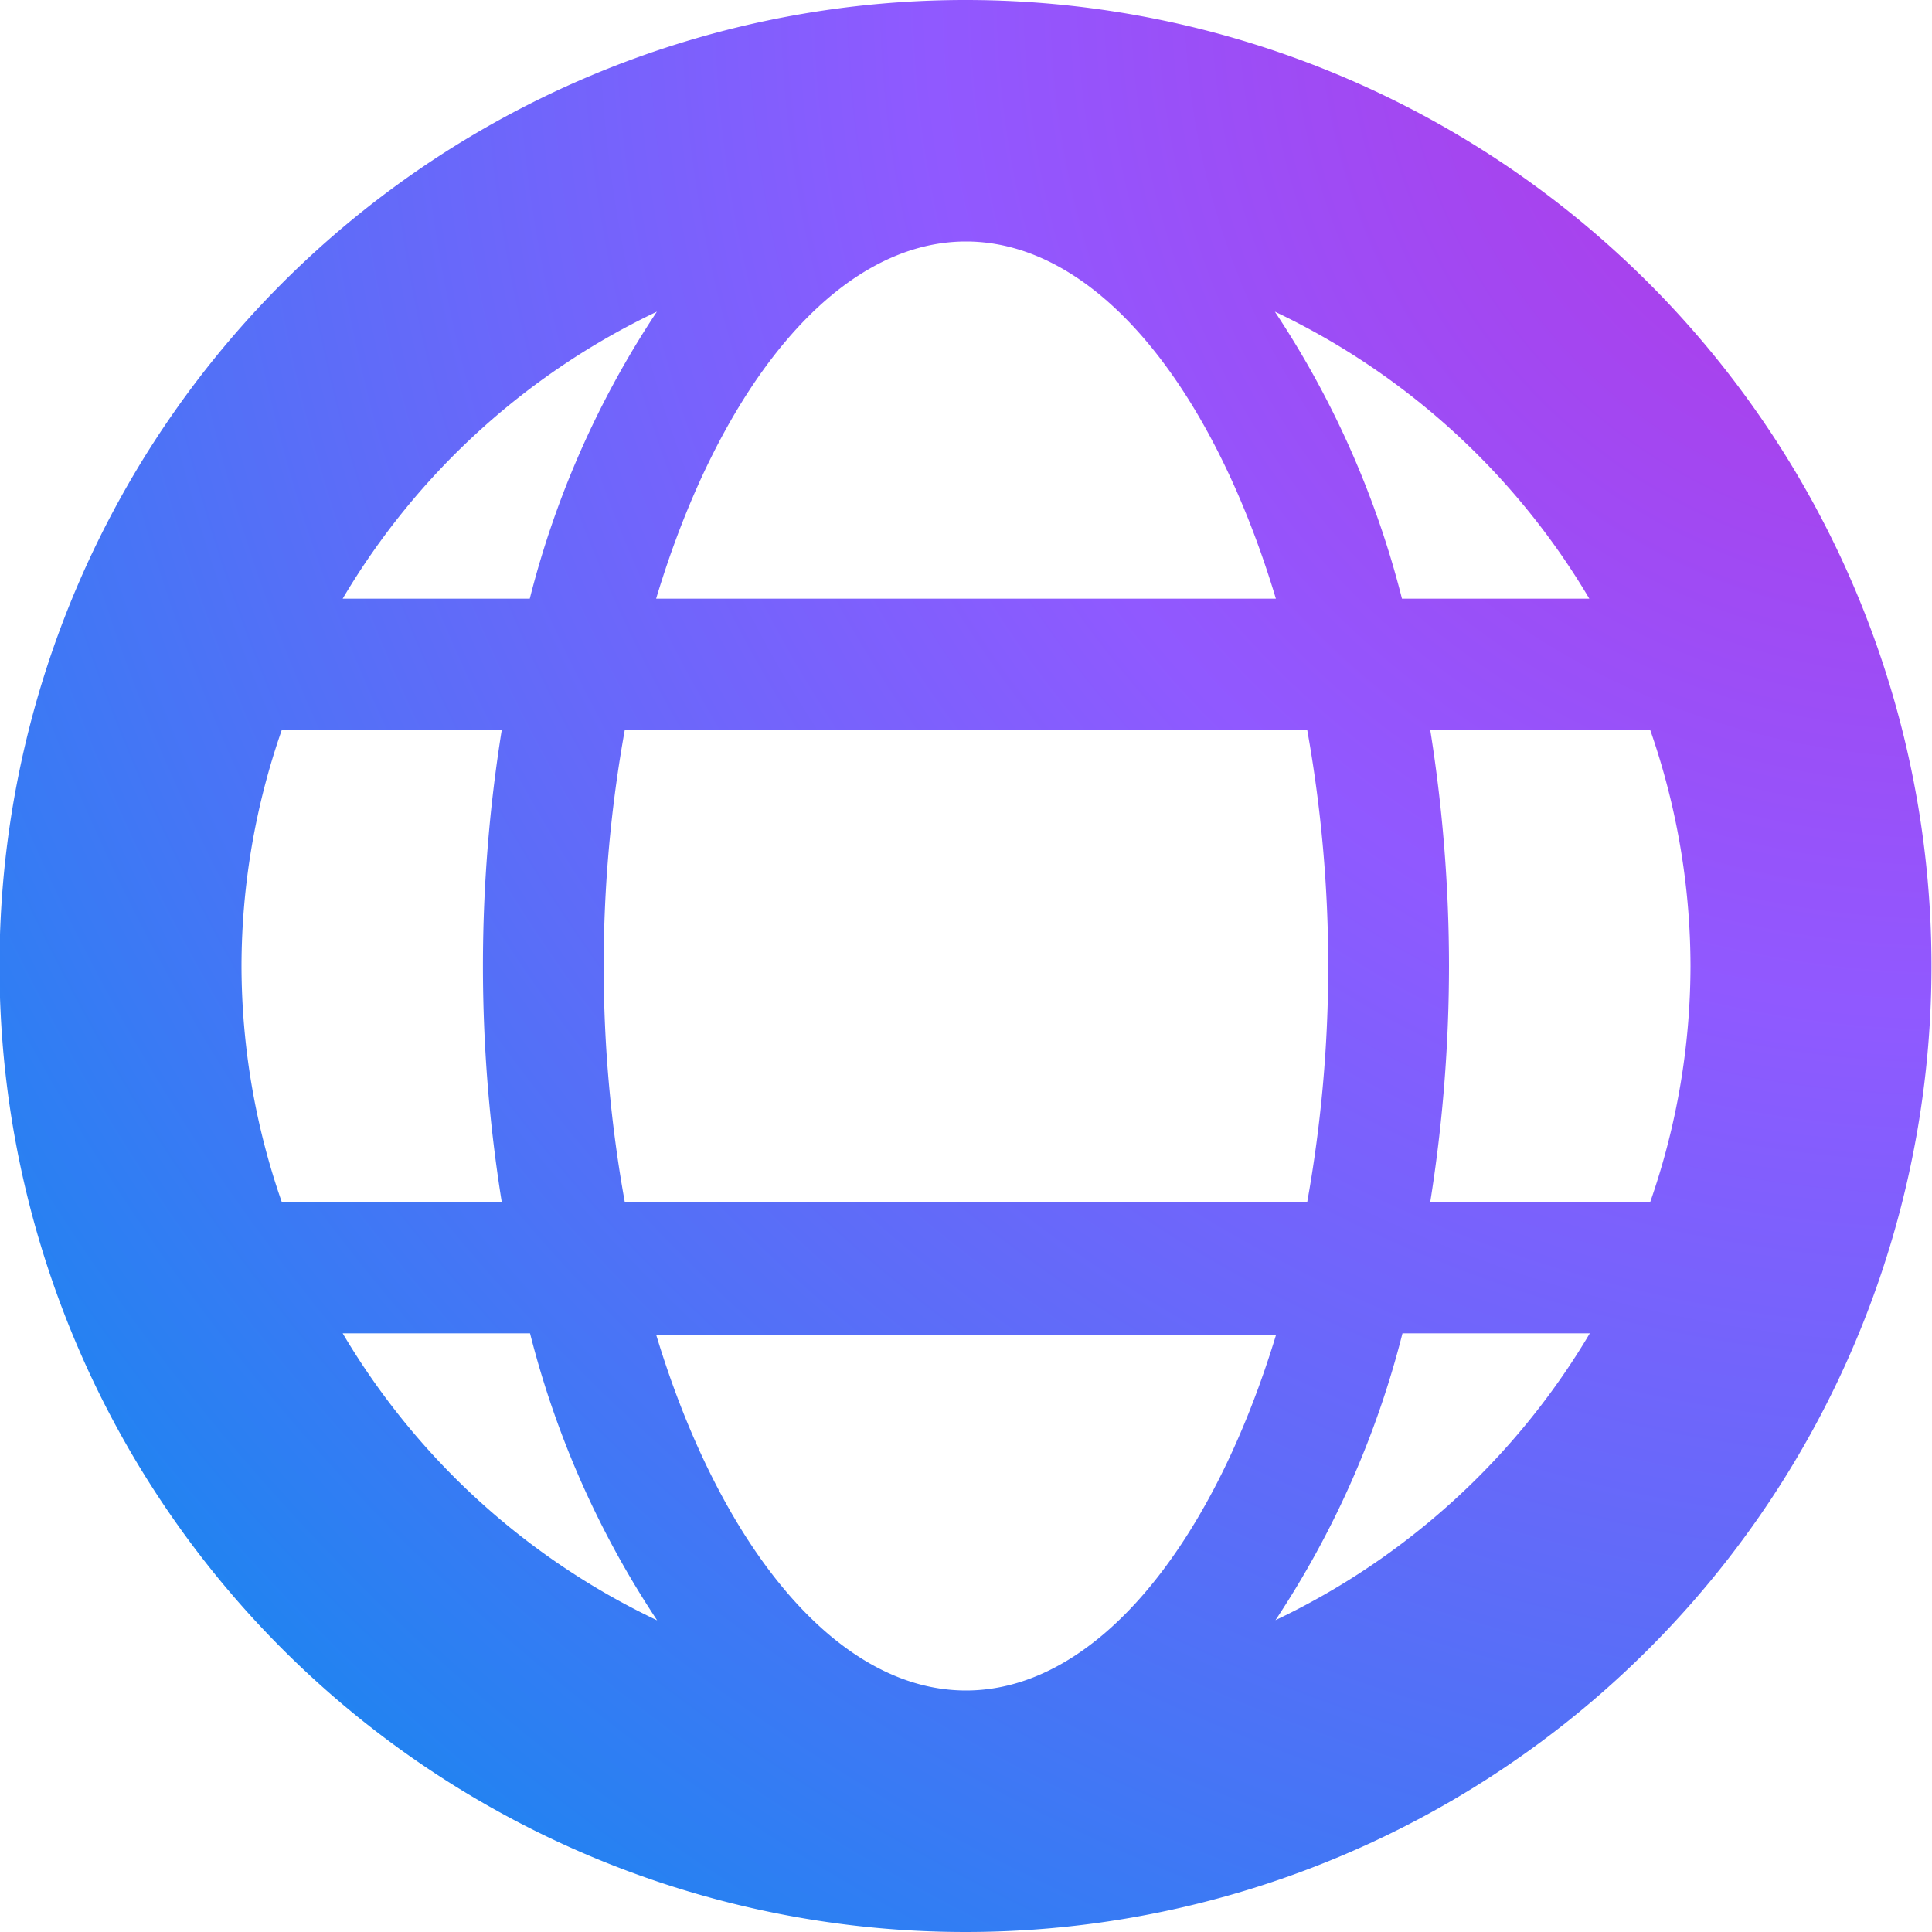 <svg xmlns="http://www.w3.org/2000/svg" xmlns:xlink="http://www.w3.org/1999/xlink" viewBox="0 0 76 76"><defs><radialGradient id="a" cx="-267.59" cy="430.89" r="1" gradientTransform="matrix(76, -76, -76, -76, 53160.89, 12410.97)" gradientUnits="userSpaceOnUse"><stop offset="0" stop-color="#b833e1"/><stop offset=".37" stop-color="#9059ff"/><stop offset=".61" stop-color="#5b6df8"/><stop offset="1" stop-color="#0090ed"/></radialGradient></defs><path fill="url(#a)" d="M38,0A38,38,0,1,0,64.86,11.14,38,38,0,0,0,38,0ZM62.52,23.55H55.15a36.61,36.61,0,0,0-5-11.29A28.64,28.64,0,0,1,62.52,23.55ZM66.5,38a28.31,28.31,0,0,1-1.59,9.3H56.26A59.2,59.2,0,0,0,57,38a59.11,59.11,0,0,0-.74-9.3h8.65A28.31,28.31,0,0,1,66.5,38ZM38,66.5c-5.11,0-9.68-5.7-12.19-14H50.2C47.68,60.8,43.11,66.5,38,66.5ZM24.58,47.3a52.36,52.36,0,0,1,0-18.6H51.42a52.72,52.72,0,0,1,.83,9.3,52.72,52.72,0,0,1-.83,9.3ZM9.5,38a28.31,28.31,0,0,1,1.59-9.3h8.65a58.61,58.61,0,0,0,0,18.6H11.09A28.31,28.31,0,0,1,9.5,38ZM38,9.5c5.11,0,9.68,5.7,12.19,14.05H25.81C28.32,15.2,32.89,9.5,38,9.5ZM25.84,12.26a36.61,36.61,0,0,0-5,11.29H13.48A28.64,28.64,0,0,1,25.84,12.26ZM13.49,52.45h7.36a36.61,36.61,0,0,0,5,11.29A28.64,28.64,0,0,1,13.48,52.45ZM50.17,63.74a36.64,36.64,0,0,0,5-11.29h7.37A28.69,28.69,0,0,1,50.16,63.74Z" transform="translate(0)"/></svg>